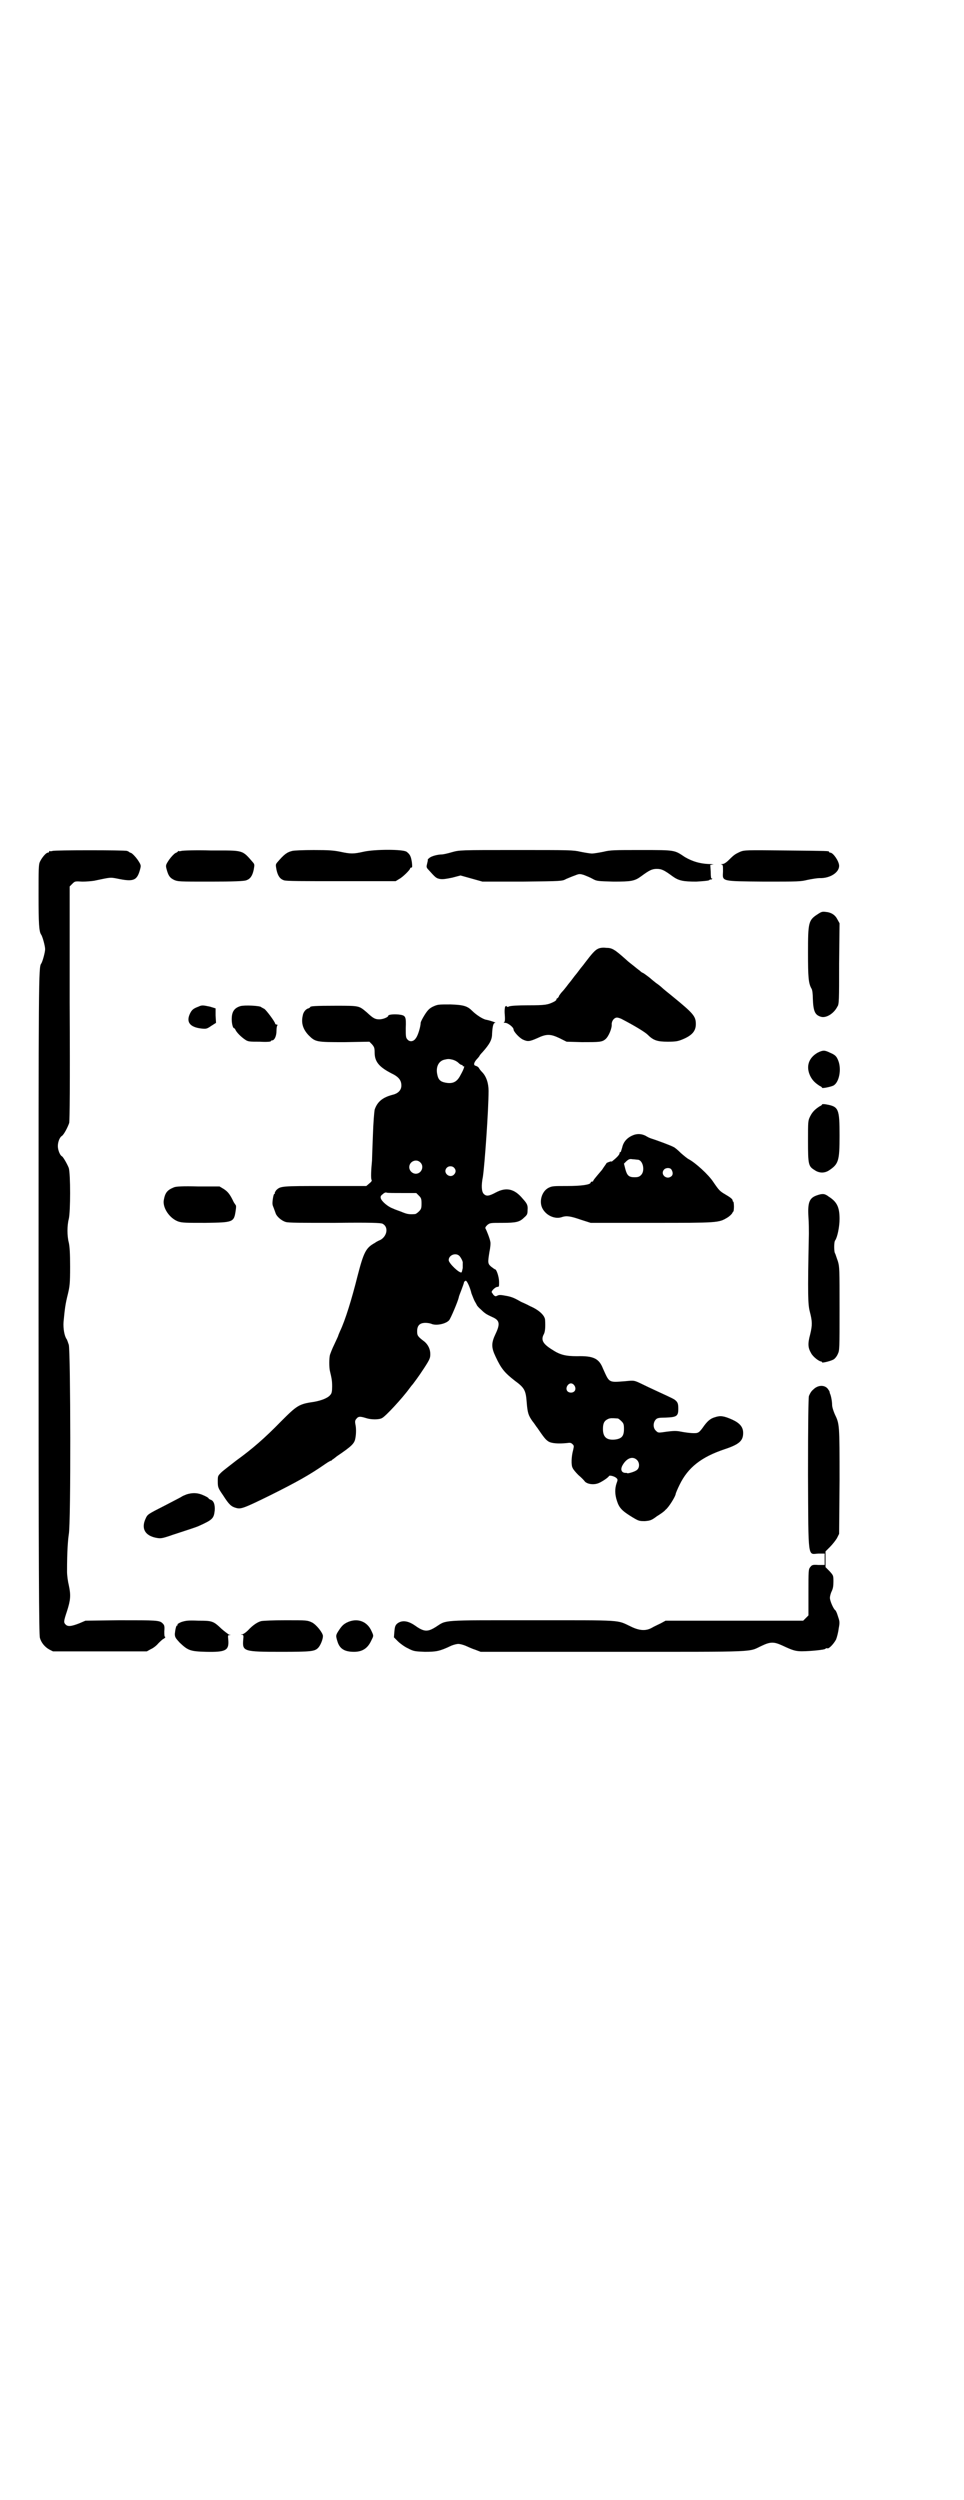 <?xml version="1.0" standalone="no"?>
<!DOCTYPE svg PUBLIC "-//W3C//DTD SVG 20010904//EN"
 "http://www.w3.org/TR/2001/REC-SVG-20010904/DTD/svg10.dtd">
<svg version="1.0" xmlns="http://www.w3.org/2000/svg"
 width="1100pt" height="2850pt" viewBox="0 0 1100 2850"
 preserveAspectRatio="xMidYMid meet">
<g transform="translate(0,2850) scale(0.5,-0.5)"
fill="#000000" stroke="none">
<path d="M120 3760 c-3 -1 -6 -1 -7 0 0 0 -1 0 -1 -2 0 -1 -1 -2 -3 -2 -4 0
-14 -12 -18 -21 -3 -6 -3 -18 -3 -76 0 -65 1 -83 6 -90 3 -4 9 -26 9 -33 0 -7
-6 -29 -9 -33 -6 -8 -6 -29 -6 -774 0 -611 1 -756 3 -763 3 -11 11 -21 22 -27
l8 -4 107 0 107 0 9 5 c5 2 13 8 17 13 4 4 10 10 13 11 3 2 4 4 3 4 -2 0 -2 5
-2 13 1 12 0 14 -4 18 -7 7 -14 7 -99 7 l-77 -1 -14 -6 c-18 -7 -26 -8 -31 -3
-5 5 -5 7 3 31 8 25 9 36 4 59 -2 8 -4 22 -4 31 0 47 2 71 4 85 5 24 4 417 0
432 -2 6 -4 12 -5 13 -5 7 -8 24 -7 39 3 31 4 40 10 64 4 17 5 23 5 62 0 31
-1 46 -3 55 -4 15 -4 39 0 54 4 17 4 102 0 116 -3 8 -13 26 -16 27 -4 2 -9 14
-9 23 0 9 4 20 9 23 5 3 14 21 17 30 1 7 2 82 1 274 l0 265 6 6 c6 6 6 6 23 5
9 0 21 1 27 2 38 8 36 8 52 5 38 -8 46 -5 53 22 2 8 2 9 -6 21 -5 7 -11 13
-14 15 -3 1 -5 2 -6 3 -1 1 -2 1 -4 2 -5 2 -165 2 -170 0z"/>
<path d="M414 3760 c-4 -1 -6 -1 -6 0 0 0 -1 0 -2 -1 0 -1 -3 -3 -6 -4 -3 -2
-9 -8 -14 -15 -8 -12 -8 -13 -6 -21 4 -15 7 -20 17 -25 9 -4 11 -4 83 -4 53 0
77 1 82 3 9 3 14 10 17 24 2 11 2 12 -1 16 -26 30 -21 28 -96 28 -35 1 -65 0
-68 -1z"/>
<path d="M667 3760 c-12 -3 -18 -7 -35 -27 -3 -4 -3 -5 -1 -16 3 -14 8 -21 17
-24 5 -2 43 -2 131 -2 l124 0 8 5 c8 4 25 21 25 24 0 1 1 2 3 2 2 0 2 3 1 12
-2 13 -4 18 -12 24 -8 6 -73 6 -99 0 -22 -5 -29 -5 -52 0 -15 3 -25 4 -61 4
-24 0 -46 -1 -49 -2z"/>
<path d="M1031 3757 c-10 -3 -20 -5 -22 -5 -10 0 -25 -4 -29 -8 -3 -2 -4 -4
-4 -4 1 0 0 -4 -1 -8 -2 -8 -2 -9 1 -13 19 -21 19 -21 28 -23 7 -1 13 0 28 3
l19 5 25 -7 25 -7 91 0 c91 1 91 1 100 6 5 2 14 6 20 8 10 4 11 4 21 1 5 -2
15 -6 20 -9 9 -5 12 -5 47 -6 40 0 48 1 63 12 19 14 25 17 36 17 11 0 17 -3
36 -17 14 -10 24 -12 54 -12 17 1 27 2 29 3 2 2 4 2 4 2 1 -1 2 0 3 1 1 2 1 2
-1 1 -1 -1 -2 4 -2 15 l-1 16 6 1 c4 0 2 0 -4 1 -24 0 -43 6 -60 16 -24 16
-21 16 -99 16 -62 0 -71 0 -87 -4 -10 -2 -22 -4 -26 -4 -4 0 -16 2 -26 4 -17
4 -25 4 -147 4 -128 0 -129 0 -147 -5z"/>
<path d="M1689 3758 c-10 -5 -12 -5 -25 -18 -7 -7 -12 -10 -16 -10 -3 0 -4 -1
-1 -1 3 -1 3 -3 3 -16 -1 -23 -6 -22 94 -23 78 0 83 0 99 4 10 2 22 4 27 4 24
-1 46 13 45 29 -1 11 -14 29 -20 29 -2 0 -3 1 -3 2 0 2 -2 2 -99 3 -90 1 -94
1 -104 -3z"/>
<path d="M1865 3615 c-20 -13 -21 -19 -21 -87 0 -56 1 -70 8 -82 2 -3 3 -13 3
-22 1 -30 5 -38 18 -42 12 -4 30 7 38 23 4 5 4 15 4 98 l1 92 -5 9 c-5 10 -14
16 -27 17 -8 1 -10 0 -19 -6z"/>
<path d="M1365 3537 c-7 -3 -14 -11 -30 -32 -3 -4 -6 -8 -7 -9 -1 -1 -4 -5 -7
-9 -3 -4 -6 -8 -7 -9 -1 -1 -4 -5 -7 -9 -3 -4 -6 -8 -7 -9 -1 -1 -4 -5 -7 -9
-3 -4 -8 -10 -10 -12 -2 -2 -5 -6 -7 -9 -1 -4 -4 -6 -4 -6 -1 0 -2 -1 -2 -2 0
-2 -2 -4 -6 -6 -14 -7 -20 -8 -59 -8 -22 0 -42 -1 -44 -3 -3 -1 -4 -1 -5 1 0
1 -1 1 -3 -1 -1 -2 -2 -9 -1 -19 1 -13 0 -16 -2 -17 -2 0 0 -1 3 -1 6 0 19
-10 19 -15 0 -5 13 -19 21 -23 11 -5 15 -5 33 3 21 10 30 10 51 0 l16 -8 35
-1 c40 0 46 0 54 7 7 6 15 25 14 34 0 8 6 15 12 15 3 0 9 -2 14 -5 25 -13 50
-28 56 -34 13 -13 22 -16 46 -16 18 0 23 1 33 5 22 9 31 19 31 35 0 18 -5 24
-54 64 -10 8 -21 17 -23 19 -2 2 -8 7 -14 11 -5 4 -10 8 -11 9 -3 3 -18 14
-19 14 -1 0 -4 2 -7 5 -3 2 -9 7 -14 11 -5 4 -13 10 -17 14 -27 24 -32 27 -46
27 -7 1 -14 0 -18 -2z"/>
<path d="M988 3405 c-8 -4 -12 -8 -19 -19 -5 -8 -9 -16 -9 -18 0 -8 -6 -29
-11 -35 -5 -8 -14 -9 -19 -3 -4 4 -4 8 -4 26 1 27 0 29 -16 31 -12 1 -24 0
-24 -3 0 -3 -12 -8 -20 -8 -10 0 -14 2 -29 16 -18 15 -16 15 -70 15 -48 0 -59
-1 -59 -3 0 -1 -2 -2 -4 -3 -6 -1 -12 -9 -13 -16 -4 -17 0 -31 13 -45 16 -16
18 -16 83 -16 l56 1 6 -6 c5 -6 6 -8 6 -19 0 -21 11 -33 38 -47 17 -8 23 -16
23 -28 0 -10 -7 -18 -20 -21 -23 -6 -35 -16 -41 -34 -1 -6 -3 -28 -4 -59 -1
-27 -2 -53 -2 -57 -2 -20 -3 -41 -1 -44 1 -2 0 -4 -5 -8 l-7 -6 -94 0 c-101 0
-102 0 -112 -10 -2 -3 -3 -5 -3 -6 1 -1 0 -2 -1 -2 -2 0 -5 -19 -4 -24 0 -2 2
-6 3 -9 1 -3 3 -8 4 -11 2 -7 13 -17 23 -20 6 -2 34 -2 113 -2 78 1 105 0 108
-2 14 -7 11 -28 -5 -37 -3 -1 -9 -4 -13 -7 -20 -11 -25 -21 -39 -75 -13 -52
-28 -101 -40 -126 -2 -5 -4 -9 -4 -10 0 -1 -4 -9 -9 -20 -5 -10 -9 -21 -10
-24 -2 -7 -2 -30 0 -37 4 -17 5 -22 5 -35 0 -11 -1 -16 -4 -19 -5 -7 -20 -13
-37 -16 -35 -5 -39 -8 -76 -45 -37 -38 -66 -63 -102 -89 -14 -11 -30 -23 -34
-27 -8 -8 -8 -8 -8 -21 0 -13 1 -15 12 -31 14 -22 19 -26 30 -29 11 -3 17 -1
80 30 58 29 87 45 123 70 7 5 13 8 14 8 1 0 2 1 2 2 1 0 6 4 11 8 34 23 40 29
42 41 2 10 2 24 0 32 -1 6 -1 9 3 13 4 5 8 5 21 1 12 -4 30 -4 37 0 8 4 46 45
62 67 3 4 6 8 8 10 5 7 11 14 26 37 13 20 14 23 14 32 0 11 -5 21 -13 28 -16
12 -17 14 -17 24 0 13 6 19 19 19 5 0 10 -1 13 -2 10 -5 33 -1 41 8 4 5 20 43
22 52 0 2 3 9 6 17 3 8 6 16 6 18 1 1 2 3 4 3 3 0 10 -16 13 -29 2 -5 5 -13 7
-17 3 -5 5 -9 5 -9 0 -1 4 -6 10 -11 9 -9 13 -11 26 -17 16 -7 18 -15 7 -38
-10 -21 -10 -31 0 -52 13 -28 21 -37 44 -55 22 -16 25 -22 27 -49 2 -25 4 -30
13 -43 5 -6 9 -13 11 -15 15 -22 19 -27 25 -31 7 -5 24 -6 43 -4 7 1 9 1 13
-3 3 -3 3 -4 1 -13 -4 -14 -5 -35 -1 -41 1 -3 7 -10 13 -16 6 -5 13 -12 15
-15 6 -6 21 -8 32 -3 7 3 21 12 23 16 2 2 13 -1 17 -5 3 -3 3 -4 0 -12 -4 -12
-4 -25 1 -40 5 -16 12 -23 35 -37 15 -9 16 -9 29 -9 12 1 15 2 27 11 8 5 17
11 20 15 7 5 23 31 23 36 0 1 4 11 9 21 19 39 49 63 103 81 33 11 42 19 42 37
0 13 -7 22 -24 30 -20 9 -28 10 -40 6 -11 -3 -18 -9 -29 -25 -3 -4 -7 -9 -10
-10 -4 -3 -23 -1 -39 2 -10 2 -16 2 -32 0 -20 -3 -20 -3 -25 2 -7 6 -7 19 0
26 3 3 7 4 22 4 25 1 29 3 29 20 0 10 -1 14 -5 18 -4 4 -6 5 -43 22 -13 6 -30
14 -38 18 -15 7 -15 7 -35 5 -39 -3 -36 -4 -51 29 -9 23 -22 29 -59 28 -26 0
-39 3 -57 15 -21 13 -26 22 -19 35 3 5 4 17 3 32 0 10 -13 23 -34 32 -9 5 -19
9 -21 10 -17 10 -24 12 -36 14 -10 2 -15 2 -18 0 -4 -2 -5 -2 -9 2 -2 3 -4 6
-4 6 0 4 9 12 13 12 4 0 4 1 4 11 0 12 -6 29 -9 29 -1 0 -5 3 -9 6 -8 7 -8 9
-4 34 2 9 3 20 2 23 -1 7 -9 27 -11 30 -1 2 0 4 4 8 6 5 7 5 34 5 32 0 40 2
50 12 7 6 8 8 8 17 1 11 -1 15 -11 26 -19 23 -38 27 -62 14 -15 -8 -21 -9 -27
-3 -5 5 -6 19 -2 39 4 26 13 152 13 196 0 17 -5 33 -15 43 -3 3 -6 7 -7 9 -1
2 -4 4 -7 5 -6 1 -5 7 2 15 3 3 6 7 6 7 0 1 3 5 7 9 17 19 22 29 22 42 1 18 3
25 7 25 4 0 -10 5 -20 7 -8 1 -24 12 -32 20 -11 11 -19 14 -50 15 -28 0 -29 0
-40 -5z m45 -121 c4 -1 10 -4 13 -7 3 -3 6 -5 8 -5 1 0 2 -1 2 -2 0 -1 1 -2 2
-1 3 2 1 -6 -7 -20 -8 -16 -18 -21 -36 -17 -10 2 -15 7 -17 18 -4 17 3 31 16
34 9 2 10 2 19 0z m-74 -234 c10 -9 3 -26 -10 -26 -8 0 -15 7 -15 15 0 13 16
20 25 11z m77 -12 c5 -5 5 -11 0 -16 -10 -10 -27 5 -16 16 4 4 12 4 16 0z
m-119 -58 l33 0 6 -6 c5 -5 6 -7 6 -18 0 -11 -1 -13 -6 -18 -3 -3 -7 -6 -9 -6
-13 -1 -18 0 -28 4 -7 3 -17 6 -23 9 -11 4 -25 16 -27 23 -1 4 0 6 4 9 3 3 7
5 9 4 1 -1 17 -1 35 -1z m132 -144 c4 -5 8 -13 7 -16 0 -1 0 -6 0 -11 -1 -5
-2 -10 -3 -10 -5 -2 -29 21 -29 28 0 12 17 18 25 9z m262 -295 c5 -8 1 -16 -8
-16 -9 0 -13 8 -8 16 2 3 5 5 8 5 3 0 6 -2 8 -5z m99 -75 c1 0 5 -3 8 -6 5 -5
6 -7 6 -18 0 -16 -5 -22 -20 -24 -19 -2 -28 5 -28 24 0 13 3 19 12 23 5 2 8 2
22 1z m43 -94 c7 -6 7 -18 1 -23 -4 -4 -18 -8 -22 -8 -1 1 -3 1 -6 1 -8 1 -10
8 -6 16 9 17 23 23 33 14z"/>
<path d="M453 3405 c-11 -4 -15 -7 -19 -15 -10 -20 -1 -32 26 -35 10 -1 12 -1
22 6 l11 7 -1 17 0 16 -13 4 c-15 3 -18 4 -26 0z"/>
<path d="M548 3406 c-12 -4 -18 -11 -19 -25 -1 -11 2 -25 5 -25 1 0 2 -2 3 -3
2 -6 13 -17 22 -23 7 -5 10 -5 34 -5 15 -1 25 0 25 1 0 1 1 2 3 2 5 0 10 9 10
22 0 6 1 12 2 12 1 1 0 2 -1 2 -2 0 -4 1 -4 2 0 4 -21 32 -25 34 -4 2 -6 3 -7
4 -3 3 -38 5 -48 2z"/>
<path d="M1866 3300 c-21 -12 -27 -32 -17 -53 5 -10 11 -16 22 -23 3 -1 5 -3
5 -4 0 -2 20 2 26 5 13 7 19 37 11 57 -4 10 -7 13 -19 18 -12 6 -16 6 -28 0z"/>
<path d="M1876 3182 c0 -1 -2 -3 -5 -4 -11 -7 -17 -13 -22 -23 -5 -10 -5 -11
-5 -57 0 -52 1 -57 14 -65 11 -8 23 -8 33 -2 23 15 25 22 25 80 0 61 -2 66
-30 71 -5 1 -10 1 -10 0z"/>
<path d="M1448 3113 c-15 -5 -25 -15 -28 -29 -2 -6 -3 -11 -4 -11 -1 1 -2 0
-2 -2 0 -3 -5 -9 -15 -17 -2 -2 -4 -3 -4 -2 0 1 -11 -3 -11 -4 0 -1 -5 -7 -10
-15 -18 -21 -20 -24 -20 -25 0 -1 -1 -2 -3 -2 -2 0 -3 -1 -3 -2 0 -5 -21 -8
-54 -8 -30 0 -34 0 -42 -4 -16 -8 -23 -33 -13 -49 9 -15 28 -23 43 -18 11 4
21 2 44 -6 l22 -7 138 0 c153 0 154 0 174 12 5 3 10 8 11 10 1 2 2 4 3 4 0 0
1 5 1 11 0 6 -1 11 -1 11 -1 0 -2 1 -2 3 0 3 -5 7 -17 14 -12 7 -14 9 -27 28
-11 17 -41 44 -56 52 -4 2 -11 8 -18 14 -6 6 -14 13 -17 14 -5 3 -37 15 -50
19 -3 1 -8 3 -11 5 -8 5 -18 7 -28 4z m7 -57 c12 0 18 -25 8 -35 -4 -4 -7 -5
-15 -5 -13 0 -17 4 -21 19 l-3 12 6 6 c6 5 8 5 14 4 4 0 9 -1 11 -1z m77 -22
c4 -6 4 -12 1 -15 -11 -11 -28 4 -17 15 4 4 13 4 16 0z"/>
<path d="M397 2993 c-15 -6 -20 -12 -23 -28 -4 -18 13 -43 33 -50 9 -3 18 -3
62 -3 64 1 65 1 69 29 1 6 1 11 0 11 0 1 -3 4 -5 8 -8 17 -13 23 -22 29 l-10
6 -49 0 c-34 1 -51 0 -55 -2z"/>
<path d="M1865 2975 c-18 -6 -22 -16 -20 -50 1 -13 1 -30 1 -38 -3 -142 -2
-161 2 -177 6 -23 6 -31 1 -52 -6 -22 -5 -31 2 -43 4 -8 18 -19 23 -19 1 0 2
-1 2 -2 0 -2 21 3 27 7 3 2 7 7 9 12 4 8 4 12 4 103 0 91 0 96 -4 109 -3 8 -5
15 -6 17 -3 3 -3 27 0 30 5 7 10 31 10 49 0 27 -6 39 -25 51 -9 7 -14 7 -26 3z"/>
<path d="M1856 2532 c-5 -4 -8 -10 -10 -15 -1 -6 -2 -57 -2 -179 1 -199 -1
-181 24 -180 l14 0 0 -13 0 -13 -14 0 c-14 1 -15 0 -19 -5 -4 -5 -4 -8 -4 -58
l0 -52 -6 -6 -6 -6 -157 0 -157 0 -11 -6 c-6 -3 -15 -7 -20 -10 -14 -8 -29 -7
-49 3 -32 15 -14 14 -225 14 -210 0 -194 1 -219 -15 -19 -12 -27 -12 -48 3
-16 11 -30 13 -41 4 -4 -4 -5 -7 -6 -18 l-1 -13 9 -9 c5 -5 16 -13 23 -16 13
-7 16 -7 38 -8 26 0 34 1 61 14 5 2 12 4 16 4 4 0 11 -2 16 -4 5 -2 15 -7 22
-9 l13 -5 303 0 c340 0 306 -1 339 14 19 9 27 9 45 1 30 -14 33 -15 65 -13 16
1 30 3 33 4 3 2 5 3 6 2 3 -2 14 9 20 20 2 5 5 16 6 25 3 15 2 17 -2 29 -2 7
-5 13 -6 13 -4 3 -12 21 -12 28 0 4 2 11 4 15 3 6 4 12 4 22 0 14 0 14 -9 24
l-9 9 0 18 0 18 10 10 c6 6 13 15 16 20 l5 10 1 121 c0 130 0 129 -11 152 -3
7 -6 16 -6 21 0 9 -3 23 -5 26 0 1 -1 3 -1 5 -1 1 -3 5 -5 7 -8 8 -22 7 -32
-3z"/>
<path d="M426 2293 c-5 -2 -10 -4 -11 -5 -1 -1 -17 -9 -36 -19 -43 -22 -42
-21 -47 -32 -10 -22 -1 -38 24 -43 11 -2 13 -2 39 7 33 11 50 16 59 20 31 14
34 17 36 35 1 13 -2 23 -10 25 -2 1 -4 2 -4 3 0 1 -5 4 -12 7 -13 6 -25 6 -38
2z"/>
<path d="M414 2002 c-5 -2 -10 -5 -9 -6 1 -1 0 -2 -1 -2 -2 0 -4 -9 -5 -19 0
-8 2 -10 11 -20 19 -18 24 -20 60 -21 45 -1 53 3 51 27 -1 10 -1 11 2 11 4 0
4 1 0 1 -2 1 -10 7 -17 13 -19 18 -21 19 -53 19 -25 1 -29 0 -39 -3z"/>
<path d="M596 2004 c-8 -2 -19 -9 -30 -21 -5 -5 -11 -9 -13 -9 -4 0 -4 -1 0
-1 3 -1 3 -3 2 -12 -2 -26 1 -27 86 -27 70 0 77 1 85 9 5 5 11 19 11 27 0 7
-15 26 -25 31 -11 5 -11 5 -60 5 -27 0 -52 -1 -56 -2z"/>
<path d="M792 2001 c-8 -4 -12 -8 -18 -17 -8 -12 -8 -13 -4 -26 5 -17 16 -24
38 -24 19 0 31 8 39 25 6 12 6 11 1 22 -10 23 -33 31 -56 20z"/>
</g>
</svg>
